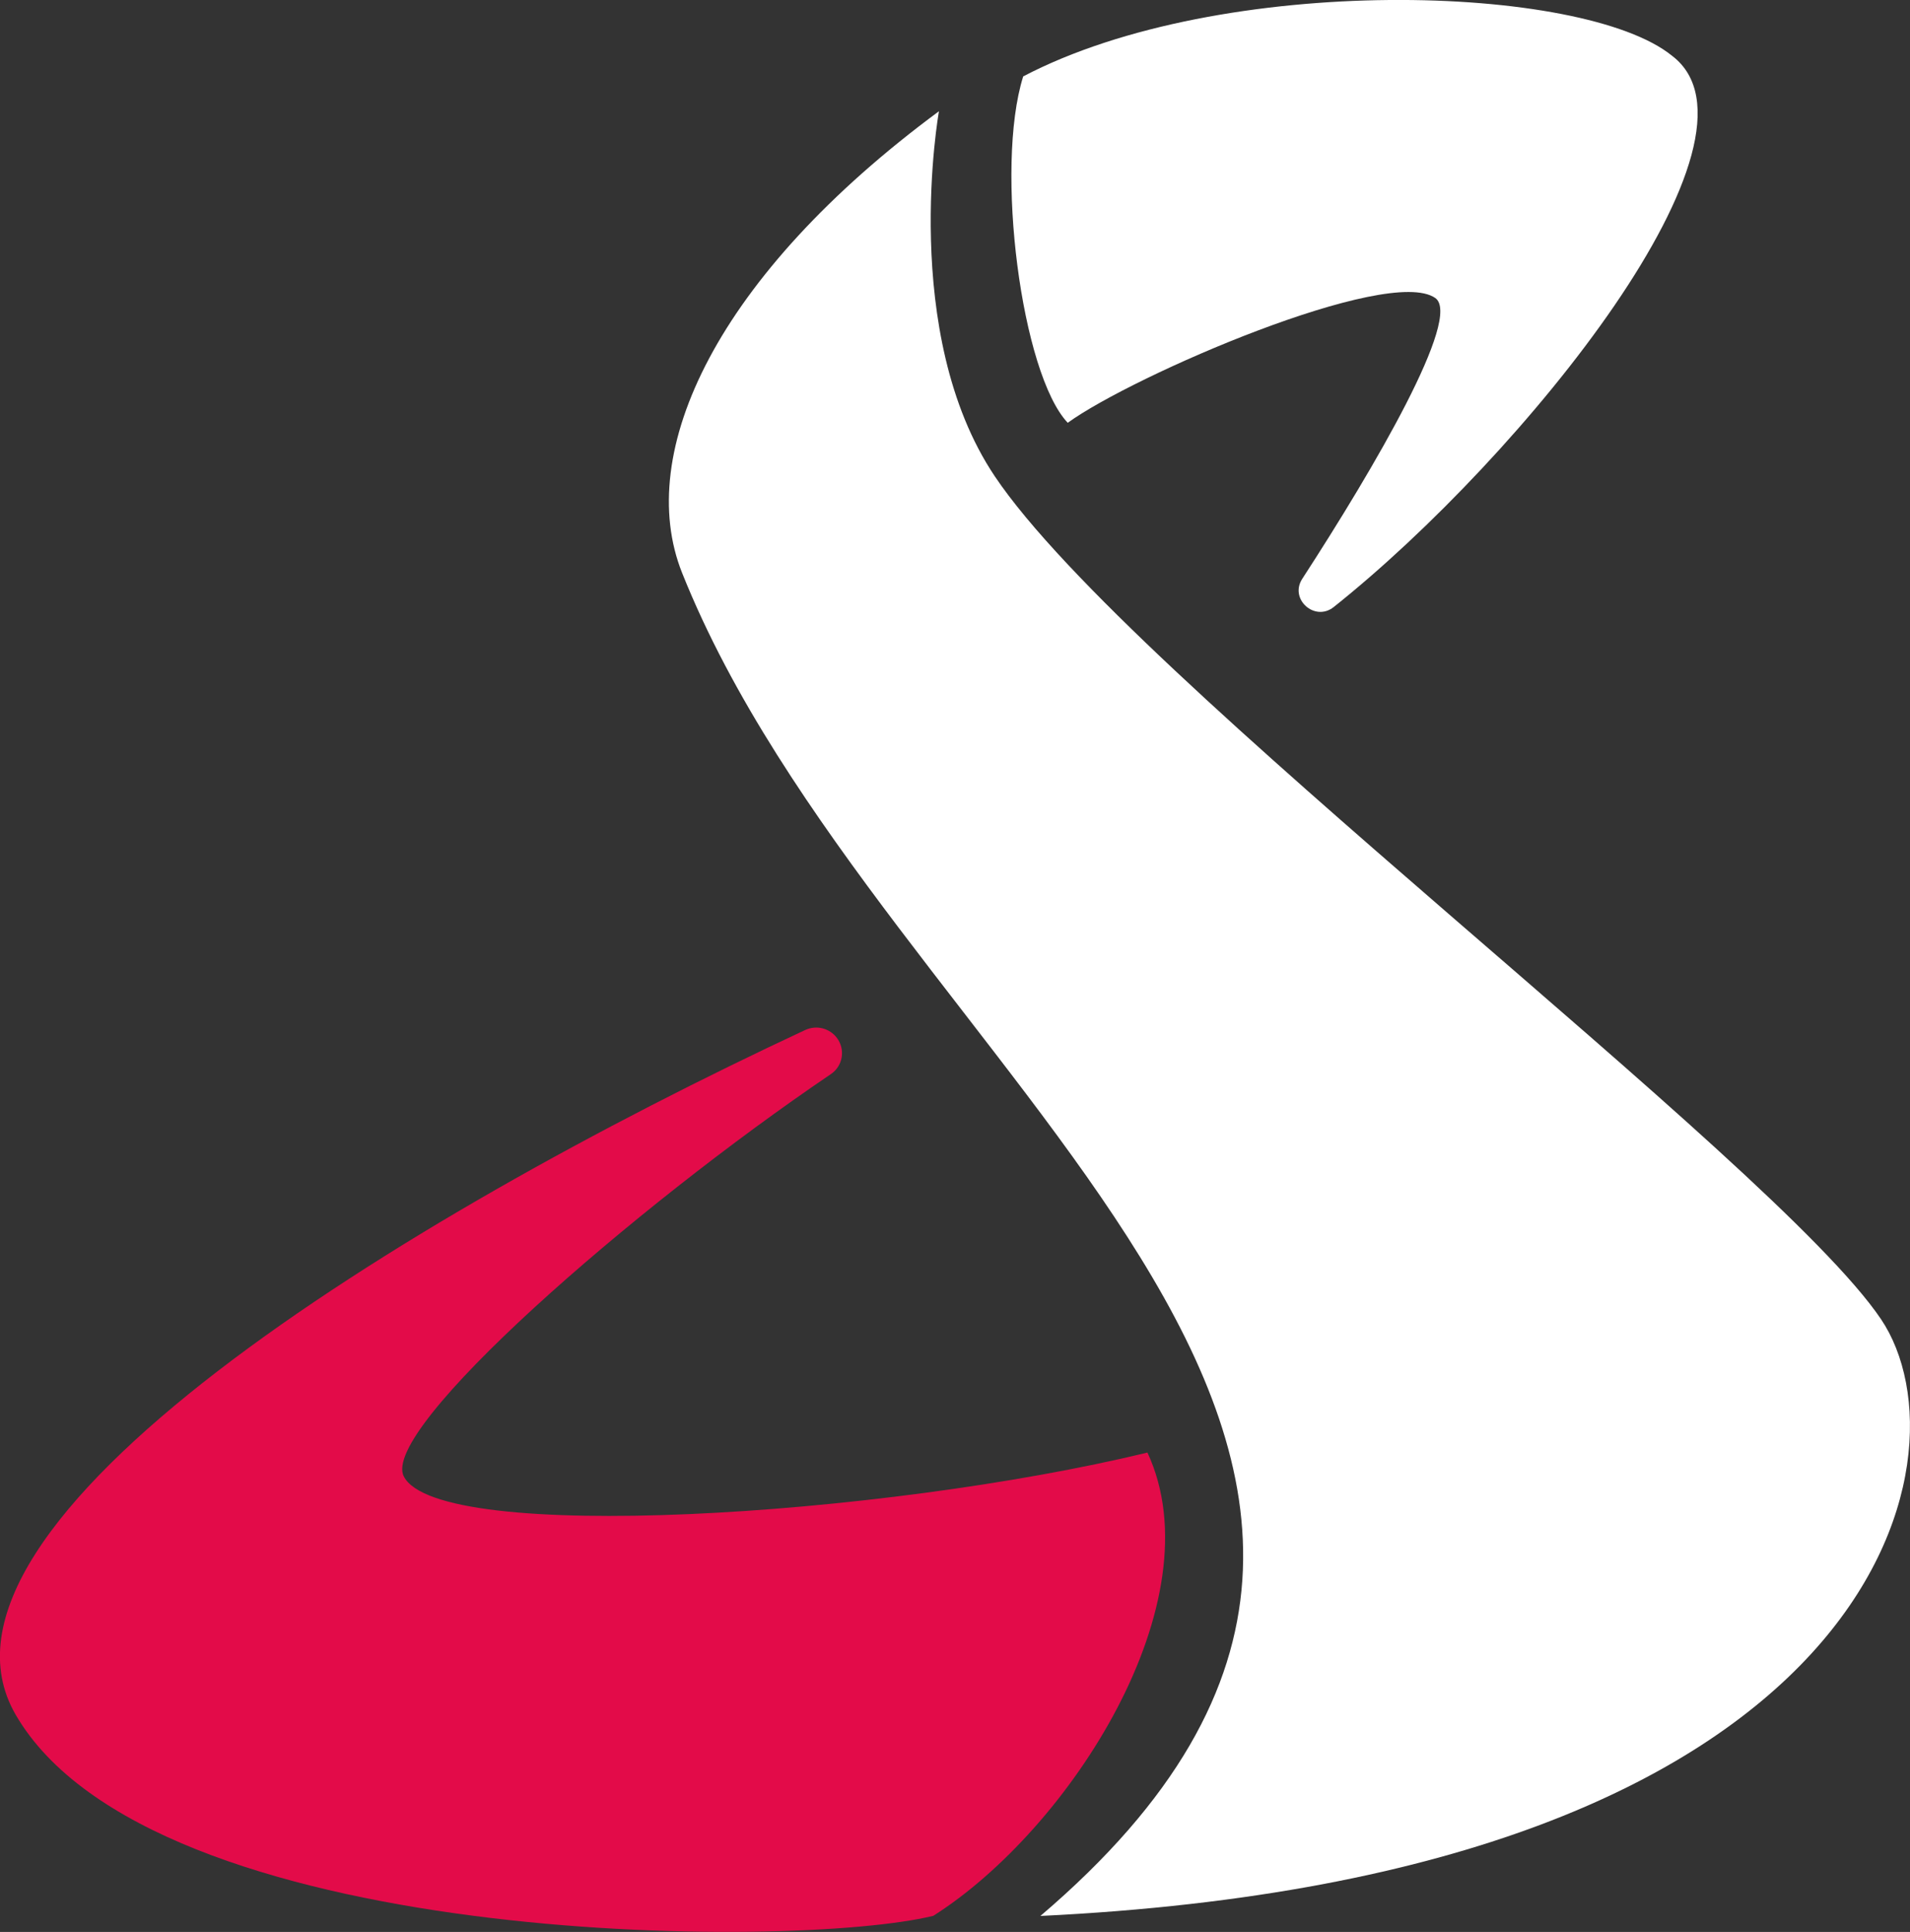 <svg width="225" height="227.514" viewBox="0 0 225 227.514" fill="none" xmlns="http://www.w3.org/2000/svg" xmlns:xlink="http://www.w3.org/1999/xlink">
	<rect x="0" y="0" width="225" height="227.514" fill="#333333" stroke="none"/>
	<desc>
			Created with Pixso.
	</desc>
	<defs/>
	<path id="Vector" d="M110.61 13.1C84.44 32.43 74.68 53.25 80.35 67.46C103.8 126.18 186.76 170.96 122.56 225.63C221.75 220.86 232.47 171.53 221.59 155.36C208.94 136.58 133.18 79.93 117.18 56.08C105.91 39.27 110.61 13.1 110.61 13.1Z" fill="#FFFFFF" fill-opacity="1" fill-rule="nonzero"/>
	<path id="Vector" d="M109.92 225.63C126.04 215.43 143.31 188.57 135.17 171.06C103.92 178.62 51.66 181.89 47.57 173.87C44.73 168.32 74.54 142.29 97.88 126.49C99.3 125.53 99.61 123.6 98.59 122.23C97.72 121.08 96.19 120.69 94.87 121.29C47.37 143.44 -11.23 179.41 1.85 201.94C17.81 229.41 93.35 229.66 109.88 225.63L109.92 225.63Z" fill="#E30B49" fill-opacity="1" fill-rule="nonzero"/>
	<path id="Vector" d="M120.53 9.01C117.16 19.76 120.33 44.02 125.78 49.79C133.5 44.2 163.52 31.24 169.07 35.09C172.28 37.32 161.99 54.95 153.41 68.16C151.85 70.55 154.88 73.26 157.11 71.49C179.44 53.72 209.69 16.21 196.97 6.57C186.55 -1.91 143.96 -3.28 120.51 9.01L120.53 9.01Z" fill="#FFFFFF" fill-opacity="1" fill-rule="nonzero"/>
</svg>
